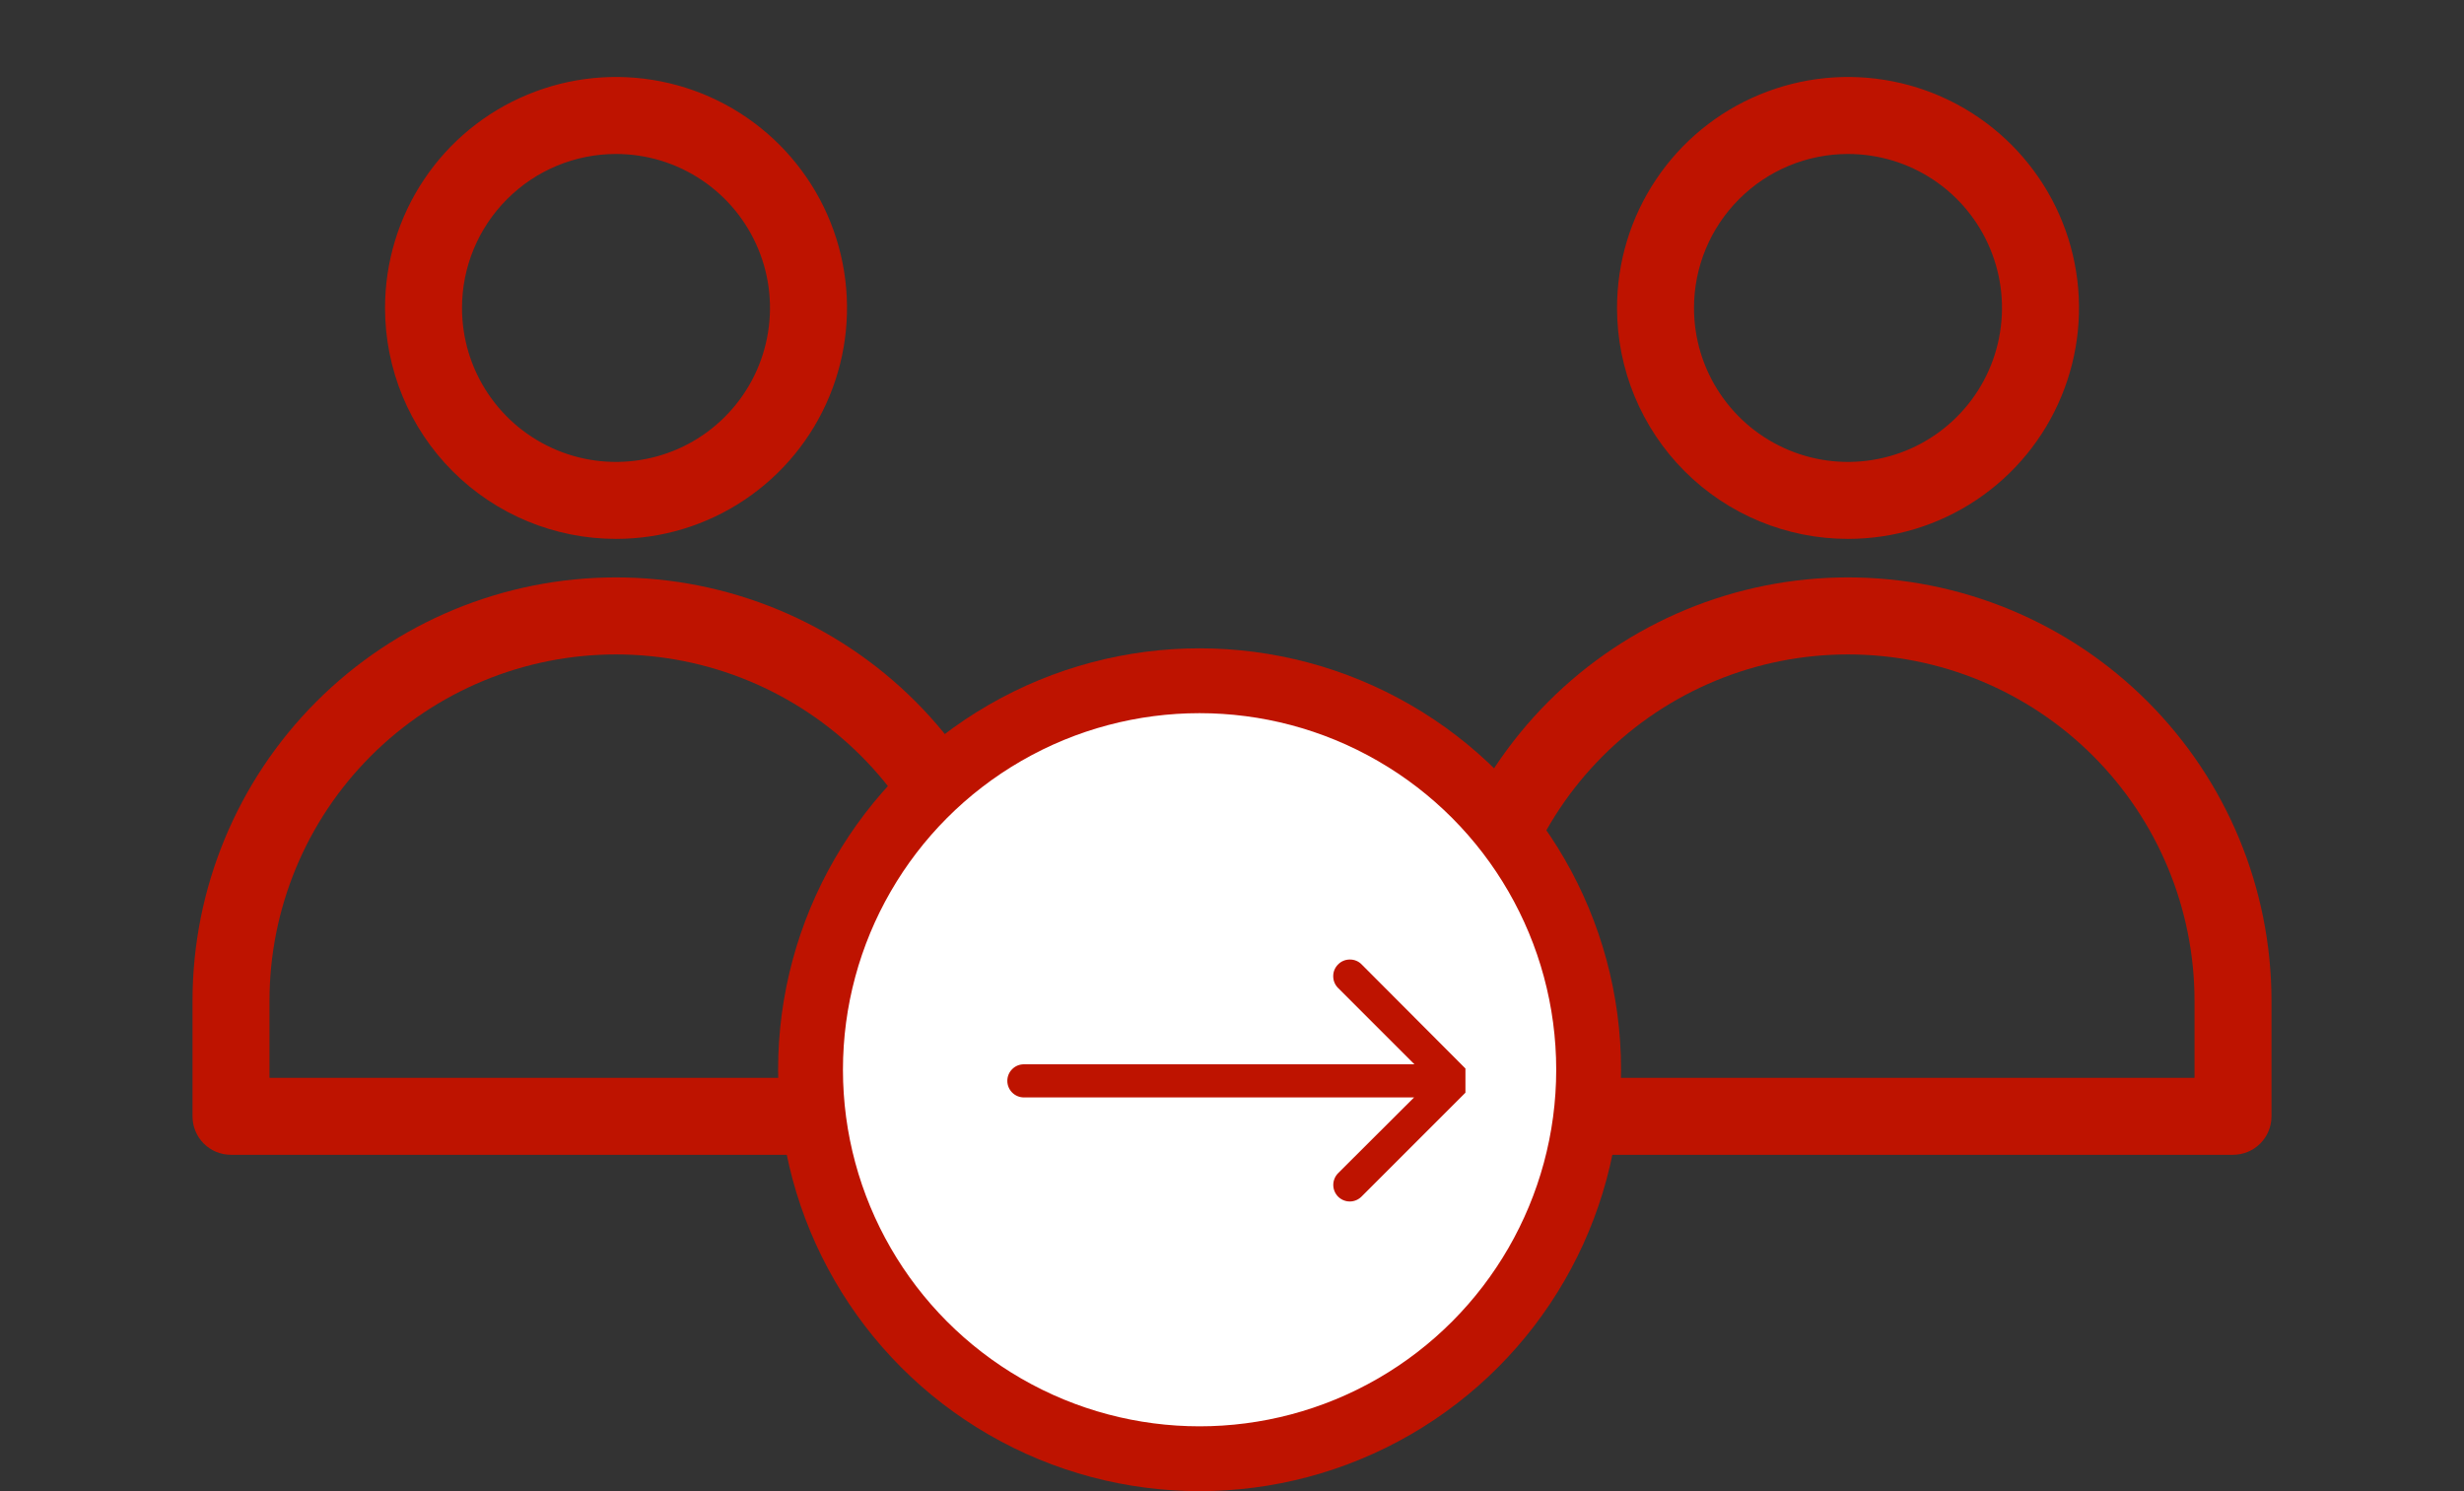 <svg width="38" height="23" viewBox="0 0 38 23" fill="none" xmlns="http://www.w3.org/2000/svg">
<rect x="0" y="0" width="38" height="23" fill="#333333" stroke="none"/>
<path d="M9.5 8.312C10.205 8.312 10.893 8.104 11.479 7.712C12.065 7.321 12.522 6.764 12.791 6.113C13.061 5.462 13.132 4.746 12.994 4.055C12.857 3.364 12.517 2.729 12.019 2.231C11.521 1.733 10.886 1.393 10.195 1.256C9.504 1.118 8.788 1.189 8.137 1.459C7.486 1.728 6.929 2.185 6.538 2.771C6.146 3.357 5.938 4.045 5.938 4.75C5.938 5.695 6.313 6.601 6.981 7.269C7.649 7.937 8.555 8.312 9.5 8.312ZM9.5 2.375C9.97 2.375 10.429 2.514 10.819 2.775C11.21 3.036 11.514 3.407 11.694 3.841C11.874 4.275 11.921 4.753 11.829 5.213C11.738 5.674 11.511 6.097 11.179 6.429C10.847 6.762 10.424 6.988 9.963 7.079C9.503 7.171 9.025 7.124 8.591 6.944C8.157 6.764 7.786 6.46 7.525 6.069C7.264 5.679 7.125 5.22 7.125 4.75C7.125 4.12 7.375 3.516 7.821 3.071C8.266 2.625 8.87 2.375 9.5 2.375Z" fill="#BE1300"/>
<path d="M9.5 8.906C7.768 8.906 6.107 9.594 4.882 10.819C3.657 12.044 2.969 13.705 2.969 15.438V17.219C2.969 17.376 3.031 17.527 3.143 17.639C3.254 17.75 3.405 17.812 3.562 17.812H15.438C15.595 17.812 15.746 17.75 15.857 17.639C15.969 17.527 16.031 17.376 16.031 17.219V15.438C16.031 13.705 15.343 12.044 14.118 10.819C12.893 9.594 11.232 8.906 9.5 8.906ZM14.844 16.625H4.156V15.438C4.156 14.02 4.719 12.661 5.721 11.659C6.724 10.657 8.083 10.094 9.5 10.094C10.917 10.094 12.277 10.657 13.279 11.659C14.281 12.661 14.844 14.02 14.844 15.438V16.625Z" fill="#BE1300"/>
<path d="M28.5 8.312C29.205 8.312 29.893 8.104 30.479 7.712C31.065 7.321 31.522 6.764 31.791 6.113C32.061 5.462 32.132 4.746 31.994 4.055C31.857 3.364 31.517 2.729 31.019 2.231C30.521 1.733 29.886 1.393 29.195 1.256C28.504 1.118 27.788 1.189 27.137 1.459C26.486 1.728 25.929 2.185 25.538 2.771C25.146 3.357 24.938 4.045 24.938 4.75C24.938 5.695 25.313 6.601 25.981 7.269C26.649 7.937 27.555 8.312 28.5 8.312ZM28.5 2.375C28.97 2.375 29.429 2.514 29.82 2.775C30.21 3.036 30.515 3.407 30.694 3.841C30.874 4.275 30.921 4.753 30.829 5.213C30.738 5.674 30.512 6.097 30.179 6.429C29.847 6.762 29.424 6.988 28.963 7.079C28.503 7.171 28.025 7.124 27.591 6.944C27.157 6.764 26.786 6.46 26.525 6.069C26.264 5.679 26.125 5.22 26.125 4.75C26.125 4.12 26.375 3.516 26.821 3.071C27.266 2.625 27.87 2.375 28.5 2.375Z" fill="#BE1300"/>
<path d="M28.5 8.906C26.768 8.906 25.107 9.594 23.882 10.819C22.657 12.044 21.969 13.705 21.969 15.438V17.219C21.969 17.376 22.031 17.527 22.143 17.639C22.254 17.75 22.405 17.812 22.562 17.812H34.438C34.595 17.812 34.746 17.75 34.857 17.639C34.969 17.527 35.031 17.376 35.031 17.219V15.438C35.031 13.705 34.343 12.044 33.118 10.819C31.893 9.594 30.232 8.906 28.5 8.906ZM33.844 16.625H23.156V15.438C23.156 14.02 23.719 12.661 24.721 11.659C25.724 10.657 27.083 10.094 28.5 10.094C29.917 10.094 31.276 10.657 32.279 11.659C33.281 12.661 33.844 14.02 33.844 15.438V16.625Z" fill="#BE1300"/>
<circle cx="18.5" cy="16.5" r="6" fill="white" stroke="#BE1300"/>
<g clip-path="url(#clip0_76_69)">
<path d="M20.636 14.876C20.612 14.899 20.593 14.928 20.58 14.959C20.567 14.99 20.561 15.023 20.561 15.057C20.561 15.091 20.567 15.124 20.58 15.155C20.593 15.187 20.612 15.215 20.636 15.239L21.813 16.416H15.791C15.723 16.416 15.658 16.442 15.61 16.491C15.562 16.538 15.535 16.604 15.535 16.671C15.535 16.739 15.562 16.804 15.61 16.852C15.658 16.9 15.723 16.927 15.791 16.927H21.808L20.636 18.096C20.589 18.144 20.562 18.209 20.562 18.277C20.562 18.344 20.589 18.409 20.636 18.457C20.684 18.505 20.749 18.532 20.817 18.532C20.884 18.532 20.949 18.505 20.997 18.457L22.624 16.83C22.646 16.809 22.663 16.784 22.675 16.756C22.687 16.728 22.693 16.698 22.693 16.668C22.693 16.637 22.687 16.607 22.675 16.579C22.663 16.551 22.646 16.526 22.624 16.505L21 14.876C20.976 14.851 20.948 14.832 20.916 14.819C20.885 14.806 20.852 14.8 20.818 14.8C20.784 14.8 20.751 14.806 20.72 14.819C20.688 14.832 20.66 14.851 20.636 14.876Z" fill="#BE1300"/>
</g>
<defs>
<clipPath id="clip0_76_69">
<rect width="7.6" height="7.6" fill="white" transform="translate(15 13)"/>
</clipPath>
</defs>
</svg>

